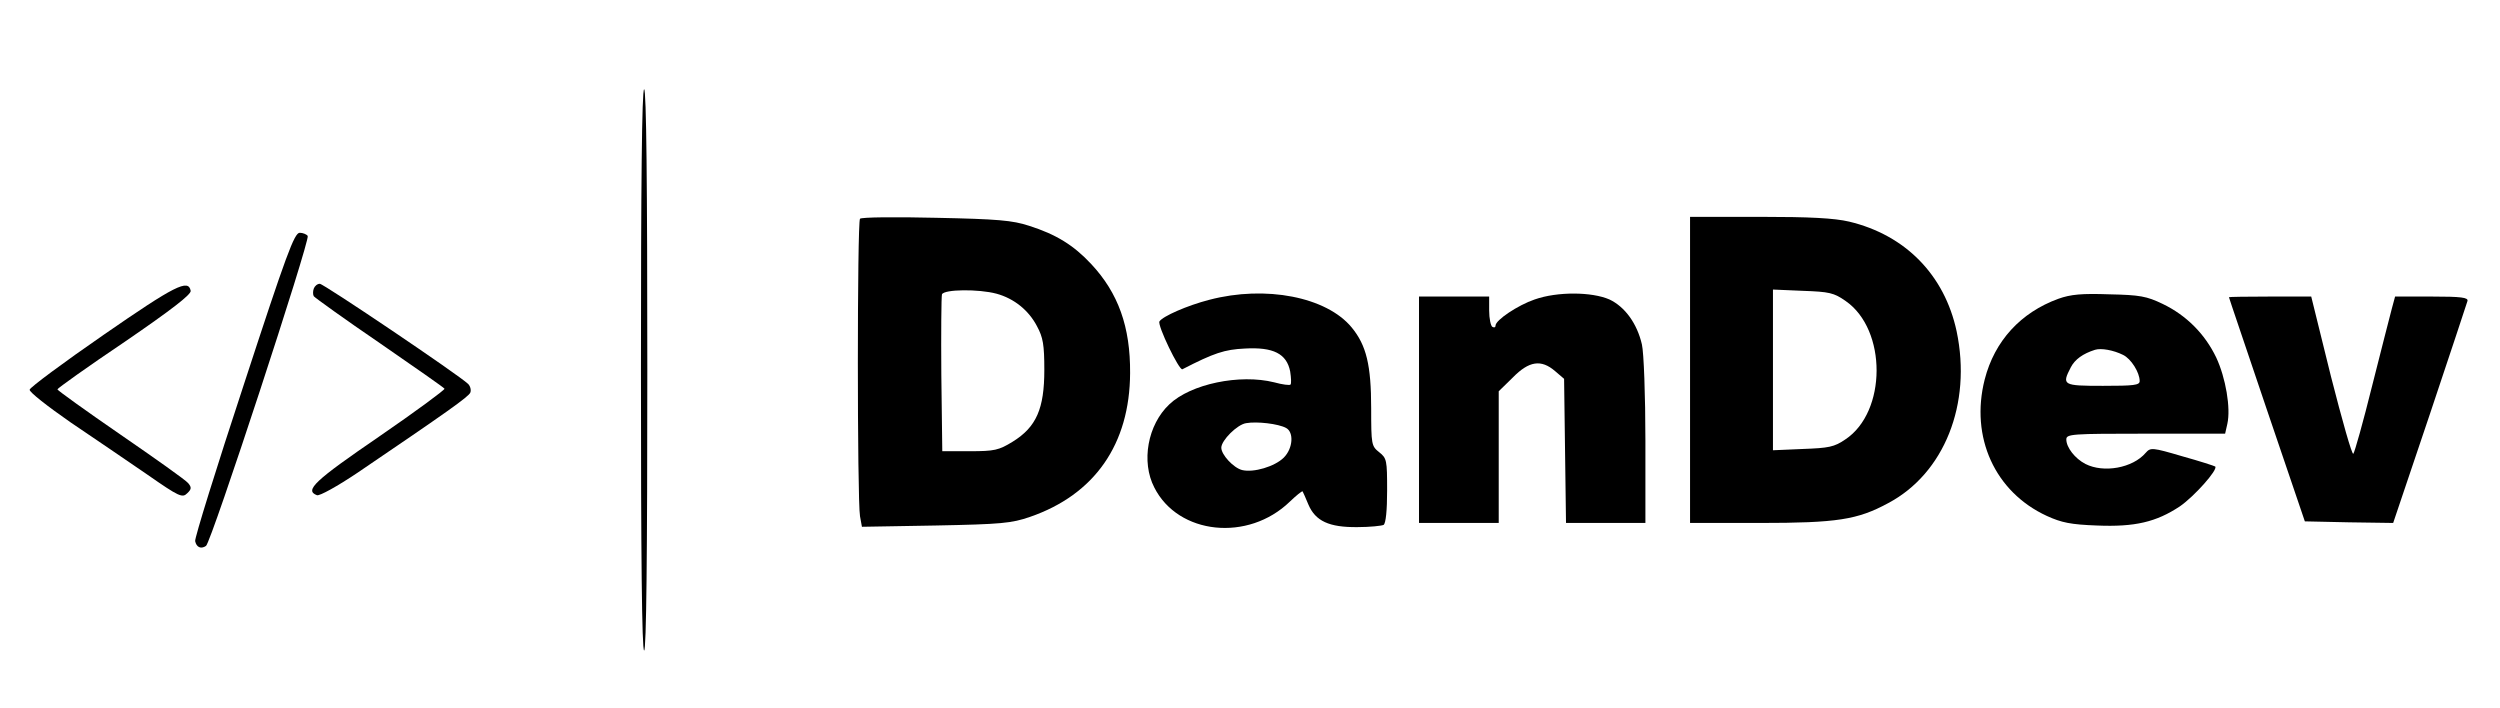 <?xml version="1.0" standalone="no"?>
<!DOCTYPE svg PUBLIC "-//W3C//DTD SVG 20010904//EN"
 "http://www.w3.org/TR/2001/REC-SVG-20010904/DTD/svg10.dtd">
<svg version="1.0" xmlns="http://www.w3.org/2000/svg"
 width="784pt" height="222pt" viewBox="0 0 784 222"
 preserveAspectRatio="xMidYMid meet">

<g transform="translate(0,222) scale(0.1,-0.1)"
fill="#000000" stroke="none">
<path d="M2010 1060 c0 -580 3 -880 10 -880 7 0 10 300 10 880 0 580 -3 880
-10 880 -7 0 -10 -300 -10 -880z"/>
<path d="M2697 1534 c-9 -9 -9 -882 0 -933 l6 -33 231 4 c206 4 238 7 296 27
203 70 313 228 314 451 1 145 -37 251 -122 342 -55 59 -110 93 -195 120 -52
17 -98 21 -292 25 -126 3 -234 2 -238 -3z m428 -235 c55 -15 101 -52 127 -102
19 -35 23 -58 23 -137 0 -122 -25 -179 -99 -225 -44 -27 -57 -30 -135 -30
l-86 0 -3 240 c-1 132 0 245 2 252 7 16 115 17 171 2z"/>
<path d="M5300 1060 l0 -480 218 0 c243 0 307 10 403 62 176 93 263 311 215
539 -38 177 -161 302 -337 344 -47 11 -123 15 -281 15 l-218 0 0 -480z m488
216 c130 -90 129 -348 -1 -434 -35 -24 -52 -27 -134 -30 l-93 -4 0 252 0 252
93 -4 c84 -3 98 -6 135 -32z"/>
<path d="M765 1015 c-86 -261 -155 -483 -153 -492 4 -19 18 -26 34 -15 16 10
327 959 319 972 -3 5 -15 10 -25 10 -17 0 -42 -68 -175 -475z"/>
<path d="M325 1170 c-126 -87 -231 -165 -232 -172 -2 -7 57 -53 129 -103 73
-49 181 -123 241 -164 99 -69 109 -73 124 -58 14 13 14 19 3 32 -7 9 -103 77
-212 152 -109 75 -198 139 -198 142 0 3 95 71 211 149 149 102 209 149 207
160 -7 38 -49 17 -273 -138z"/>
<path d="M984 1315 c-3 -8 -3 -19 0 -24 4 -5 97 -72 207 -147 110 -76 202
-140 203 -143 2 -3 -90 -71 -205 -150 -203 -139 -235 -169 -195 -184 8 -3 64
28 128 71 280 190 348 238 353 251 3 8 0 20 -7 27 -29 28 -453 314 -465 314
-8 0 -16 -7 -19 -15z"/>
<path d="M3793 1280 c-70 -18 -147 -52 -157 -68 -7 -12 62 -155 72 -150 99 51
132 62 196 65 89 5 131 -16 142 -72 3 -20 4 -38 1 -41 -2 -3 -26 0 -51 7 -108
27 -262 -5 -329 -69 -68 -64 -89 -180 -47 -261 75 -148 294 -171 425 -44 20
19 38 34 40 32 1 -2 10 -21 18 -41 22 -52 65 -72 154 -71 39 0 76 4 82 7 7 5
11 46 11 108 0 95 -1 101 -25 120 -24 19 -25 24 -25 137 0 136 -15 198 -61
254 -79 96 -270 133 -446 87z m240 -402 c25 -13 22 -64 -7 -93 -28 -28 -95
-48 -131 -39 -27 7 -65 48 -65 70 0 23 50 73 78 77 34 6 101 -2 125 -15z"/>
<path d="M4813 1281 c-53 -18 -123 -65 -123 -82 0 -6 -4 -7 -10 -4 -5 3 -10
26 -10 51 l0 44 -110 0 -110 0 0 -355 0 -355 125 0 125 0 0 206 0 207 44 43
c51 52 89 58 133 20 l28 -24 3 -226 3 -226 125 0 124 0 0 258 c0 141 -5 277
-11 302 -15 65 -53 118 -102 141 -55 24 -163 25 -234 0z"/>
<path d="M6455 1283 c-118 -43 -200 -132 -231 -253 -46 -181 32 -353 195 -428
46 -21 75 -27 157 -30 119 -5 186 11 260 60 45 31 120 115 111 125 -3 2 -49
17 -103 32 -95 28 -100 28 -115 11 -41 -48 -132 -64 -189 -35 -33 17 -60 52
-60 77 0 17 17 18 249 18 l249 0 7 31 c11 49 -5 144 -35 208 -35 73 -93 132
-168 168 -50 24 -71 28 -167 30 -86 3 -121 0 -160 -14z m203 -176 c25 -12 52
-55 52 -82 0 -13 -18 -15 -115 -15 -126 0 -130 2 -101 58 13 25 38 43 76 55
19 6 58 -1 88 -16z"/>
<path d="M6990 1288 c0 -2 54 -160 119 -353 l119 -350 138 -3 139 -2 115 341
c63 188 116 348 118 355 3 11 -19 14 -112 14 l-115 0 -10 -37 c-6 -21 -33
-130 -62 -243 -28 -113 -55 -209 -59 -213 -4 -5 -35 105 -70 242 l-62 251
-129 0 c-71 0 -129 -1 -129 -2z"/>
</g>
</svg>
